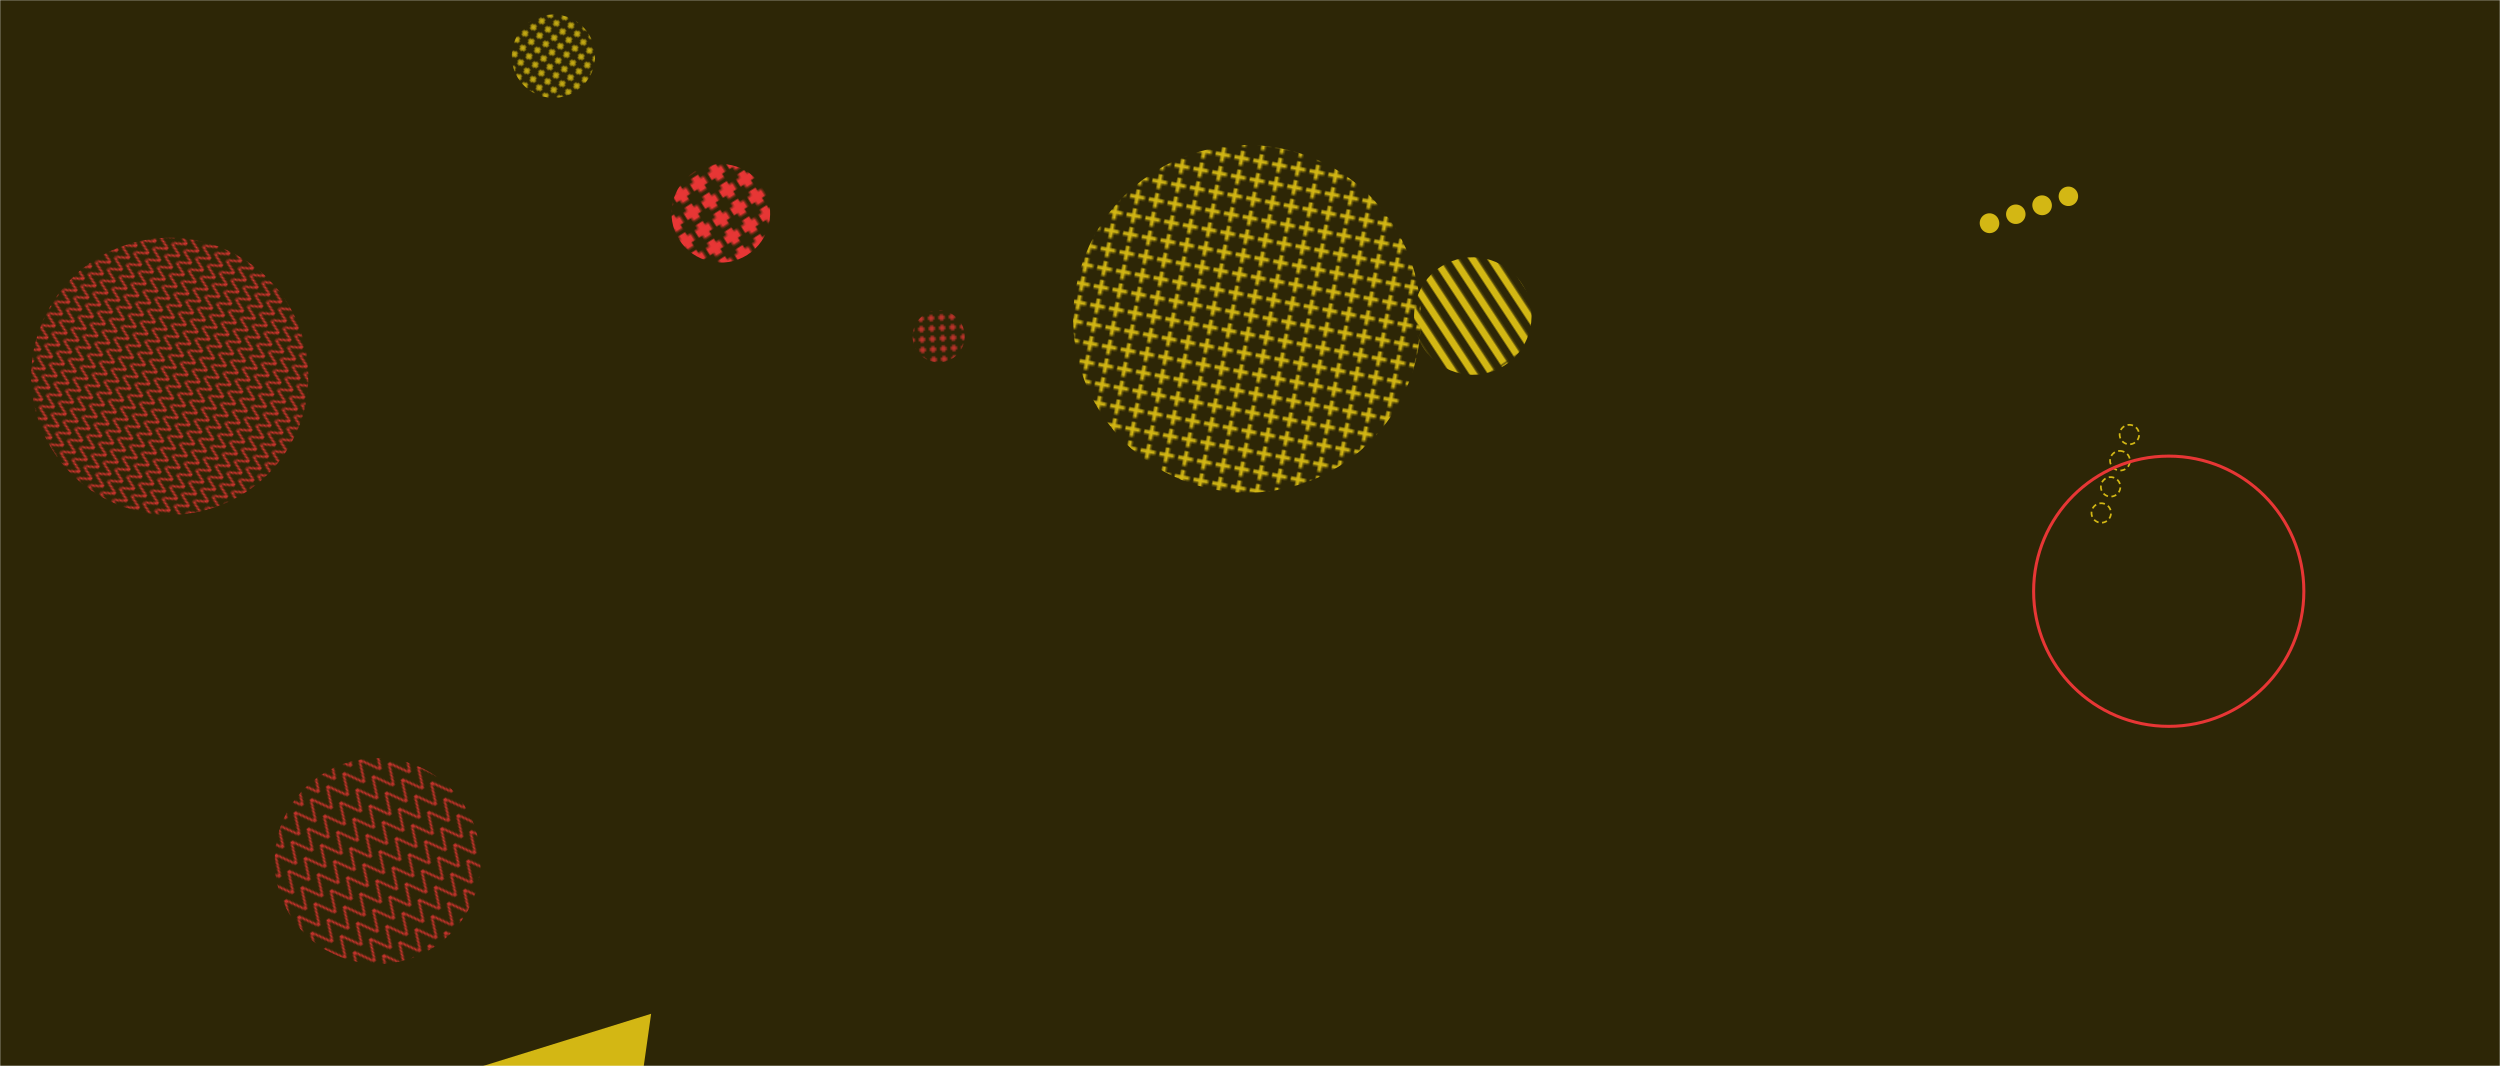 <svg xmlns="http://www.w3.org/2000/svg" version="1.1" xmlns:xlink="http://www.w3.org/1999/xlink" xmlns:svgjs="http://svgjs.com/svgjs" width="1440" height="614" preserveAspectRatio="none" viewBox="0 0 1440 614">
    <g mask="url(&quot;#SvgjsMask2260&quot;)" fill="none">
        <rect width="1440" height="614" x="0" y="0" fill="rgba(45, 38, 6, 1)"></rect>
        <path d="M363.78 663.63 L275.77 614.78L375.054 583.926z" fill="#d3b714"></path>
        <rect width="135.36" height="135.36" clip-path="url(&quot;#SvgjsClipPath2261&quot;)" x="780.65" y="114.36" fill="url(#SvgjsPattern2262)" transform="rotate(236.68, 848.33, 182.04)"></rect>
        <rect width="113.6" height="113.6" clip-path="url(&quot;#SvgjsClipPath2263&quot;)" x="358.4" y="66.06" fill="url(#SvgjsPattern2264)" transform="rotate(327.66, 415.2, 122.86)"></rect>
        <path d="M1228.42 245.04a5.6 5.6 0 1 0-3.79 10.54 5.6 5.6 0 1 0 3.79-10.54zM1223.01 260.1a5.6 5.6 0 1 0-3.78 10.54 5.6 5.6 0 1 0 3.78-10.54zM1217.61 275.15a5.6 5.6 0 1 0-3.78 10.55 5.6 5.6 0 1 0 3.78-10.55zM1212.21 290.21a5.6 5.6 0 1 0-3.79 10.55 5.6 5.6 0 1 0 3.79-10.55z" stroke="#d3b714" stroke-width="1" stroke-dasharray="3, 2"></path>
        <path d="M1140.66 130.38a5.6 5.6 0 1 0 10.6-3.61 5.6 5.6 0 1 0-10.6 3.61zM1155.8 125.22a5.6 5.6 0 1 0 10.6-3.62 5.6 5.6 0 1 0-10.6 3.62zM1170.95 120.05a5.6 5.6 0 1 0 10.6-3.61 5.6 5.6 0 1 0-10.6 3.61zM1186.09 114.89a5.6 5.6 0 1 0 10.6-3.62 5.6 5.6 0 1 0-10.6 3.62z" fill="#d3b714"></path>
        <rect width="96" height="96" clip-path="url(&quot;#SvgjsClipPath2265&quot;)" x="270.77" y="-15.64" fill="url(#SvgjsPattern2266)" transform="rotate(233.59, 318.77, 32.36)"></rect>
        <rect width="237.2" height="237.2" clip-path="url(&quot;#SvgjsClipPath2267&quot;)" x="98.91" y="377.32" fill="url(#SvgjsPattern2268)" transform="rotate(321.14, 217.51, 495.92)"></rect>
        <circle r="77.826" cx="1249.19" cy="340.55" stroke="#e73635" stroke-width="1.75"></circle>
        <rect width="60" height="60" clip-path="url(&quot;#SvgjsClipPath2269&quot;)" x="510.66" y="163.73" fill="url(#SvgjsPattern2270)" transform="rotate(356.41, 540.66, 193.73)"></rect>
        <rect width="319.2" height="319.2" clip-path="url(&quot;#SvgjsClipPath2271&quot;)" x="-61.8" y="57.15" fill="url(#SvgjsPattern2272)" transform="rotate(121.51, 97.8, 216.75)"></rect>
        <rect width="400.52" height="400.52" clip-path="url(&quot;#SvgjsClipPath2273&quot;)" x="518.02" y="-16.61" fill="url(#SvgjsPattern2274)" transform="rotate(10.61, 718.28, 183.65)"></rect>
    </g>
    <defs>
        <mask id="SvgjsMask2260">
            <rect width="1440" height="614" fill="#ffffff"></rect>
        </mask>
        <pattern x="0" y="0" width="135.36" height="8.46" patternUnits="userSpaceOnUse" id="SvgjsPattern2262">
            <rect width="135.36" height="4.23" x="0" y="0" fill="#d3b714"></rect>
            <rect width="135.36" height="4.23" x="0" y="4.23" fill="rgba(0, 0, 0, 0)"></rect>
        </pattern>
        <clipPath id="SvgjsClipPath2261">
            <circle r="33.84" cx="848.33" cy="182.04"></circle>
        </clipPath>
        <pattern x="0" y="0" width="11.36" height="11.36" patternUnits="userSpaceOnUse" id="SvgjsPattern2264">
            <path d="M5.68 1L5.68 10.36M1 5.68L10.36 5.68" stroke="#e73635" fill="none" stroke-width="4.47"></path>
        </pattern>
        <clipPath id="SvgjsClipPath2263">
            <circle r="28.4" cx="415.2" cy="122.86"></circle>
        </clipPath>
        <pattern x="0" y="0" width="6" height="6" patternUnits="userSpaceOnUse" id="SvgjsPattern2266">
            <path d="M3 1L3 5M1 3L5 3" stroke="#d3b714" fill="none" stroke-width="1.34"></path>
        </pattern>
        <clipPath id="SvgjsClipPath2265">
            <circle r="24" cx="318.77" cy="32.36"></circle>
        </clipPath>
        <pattern x="0" y="0" width="11.86" height="11.86" patternUnits="userSpaceOnUse" id="SvgjsPattern2268">
            <path d="M0 11.86L5.93 0L11.86 11.86" stroke="#e73635" fill="none"></path>
        </pattern>
        <clipPath id="SvgjsClipPath2267">
            <circle r="59.3" cx="217.51" cy="495.92"></circle>
        </clipPath>
        <pattern x="0" y="0" width="6" height="6" patternUnits="userSpaceOnUse" id="SvgjsPattern2270">
            <path d="M3 1L3 5M1 3L5 3" stroke="#e73635" fill="none" stroke-width="1"></path>
        </pattern>
        <clipPath id="SvgjsClipPath2269">
            <circle r="15" cx="540.66" cy="193.73"></circle>
        </clipPath>
        <pattern x="0" y="0" width="7.6" height="7.6" patternUnits="userSpaceOnUse" id="SvgjsPattern2272">
            <path d="M0 7.6L3.8 0L7.6 7.6" stroke="#e73635" fill="none"></path>
        </pattern>
        <clipPath id="SvgjsClipPath2271">
            <circle r="79.8" cx="97.8" cy="216.75"></circle>
        </clipPath>
        <pattern x="0" y="0" width="10.54" height="10.54" patternUnits="userSpaceOnUse" id="SvgjsPattern2274">
            <path d="M5.27 1L5.27 9.54M1 5.27L9.54 5.27" stroke="#d3b714" fill="none" stroke-width="2.12"></path>
        </pattern>
        <clipPath id="SvgjsClipPath2273">
            <circle r="100.13" cx="718.28" cy="183.65"></circle>
        </clipPath>
    </defs>
</svg>
